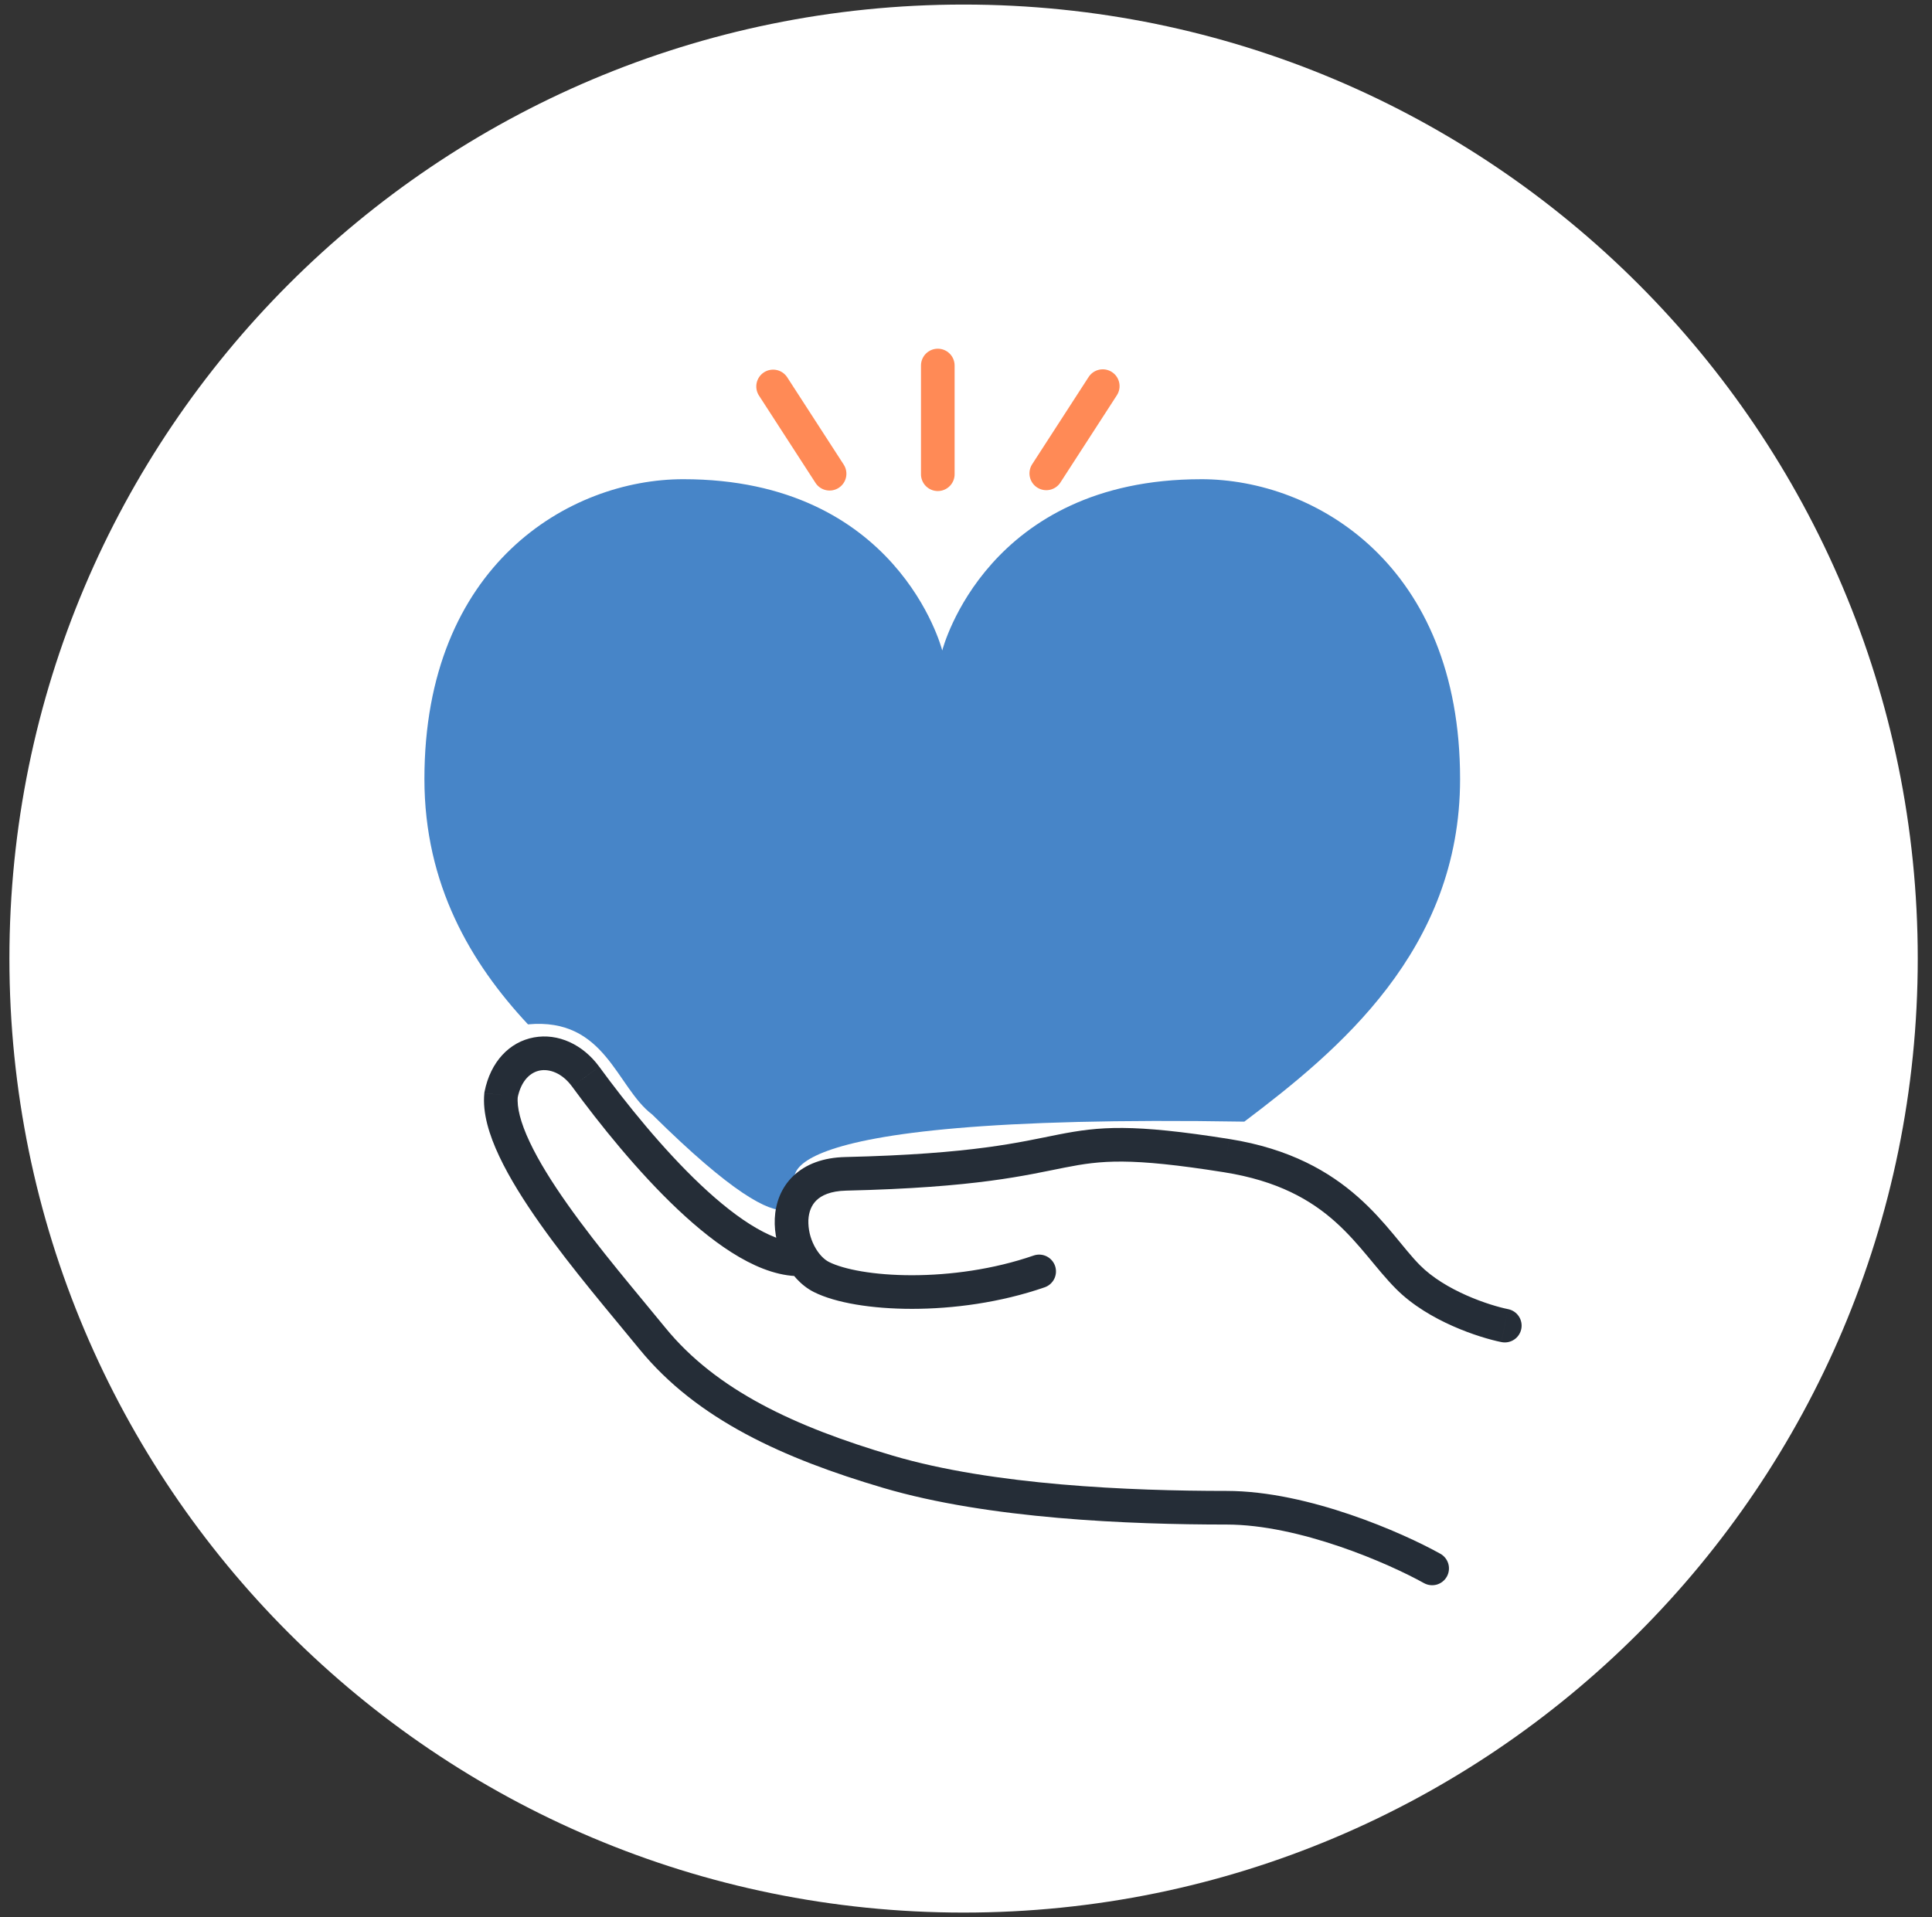 <svg width="133" height="132" viewBox="0 0 133 132" fill="none" xmlns="http://www.w3.org/2000/svg">
<rect x="0" y="0" width="133" height="132" fill="#333333" stroke="none"/>
<path d="M66.334 131.685C102.611 131.685 132.019 102.277 132.019 66C132.019 29.723 102.611 0.314 66.334 0.314C30.057 0.314 0.648 29.723 0.648 66C0.648 102.277 30.057 131.685 66.334 131.685Z" fill="white"/>
<path d="M82.689 32.995C67.963 32.995 64.917 44.587 64.865 44.789C64.812 44.585 61.763 32.994 47.041 32.994C39.195 32.994 29.217 38.892 29.217 53.636C29.217 60.891 32.398 66.305 36.347 70.53C41.694 70.037 42.422 74.867 44.902 76.74C55.953 87.677 54.885 81.679 54.885 81.679C54.885 81.679 50.21 76.637 85.66 77.227C92.102 72.362 100.513 65.432 100.513 53.636C100.513 38.891 90.538 32.994 82.689 32.994V32.995Z" fill="#4785C8"/>
<path d="M103.358 92.405C103.507 92.436 103.661 92.437 103.811 92.408C103.961 92.379 104.103 92.321 104.23 92.237C104.358 92.153 104.467 92.045 104.552 91.918C104.637 91.791 104.697 91.649 104.727 91.5C104.757 91.35 104.757 91.196 104.727 91.047C104.697 90.897 104.639 90.755 104.554 90.628C104.469 90.501 104.36 90.393 104.233 90.308C104.106 90.224 103.963 90.165 103.813 90.136L103.358 92.405ZM71.915 88.634C72.059 88.584 72.191 88.507 72.305 88.406C72.418 88.305 72.511 88.182 72.578 88.046C72.644 87.909 72.683 87.76 72.692 87.609C72.701 87.457 72.68 87.305 72.631 87.161C72.581 87.017 72.503 86.885 72.402 86.771C72.302 86.657 72.179 86.565 72.043 86.498C71.906 86.432 71.757 86.393 71.606 86.384C71.454 86.375 71.302 86.396 71.158 86.445L71.915 88.634ZM98.026 109C98.294 109.149 98.611 109.186 98.906 109.103C99.201 109.019 99.451 108.821 99.601 108.553C99.751 108.285 99.787 107.969 99.704 107.673C99.62 107.378 99.422 107.128 99.154 106.979L98.026 109ZM34.493 75.387L33.358 75.16L33.347 75.216L33.341 75.273L34.493 75.387ZM55.314 87.86C55.613 87.835 55.891 87.695 56.089 87.469C56.287 87.243 56.389 86.949 56.374 86.649C56.36 86.35 56.229 86.067 56.01 85.862C55.791 85.656 55.501 85.544 55.2 85.548L55.314 87.86ZM103.813 90.136C103.204 90.013 102.119 89.705 100.954 89.188C99.782 88.67 98.606 87.974 97.747 87.109L96.106 88.744C97.243 89.887 98.704 90.724 100.015 91.305C101.334 91.889 102.58 92.249 103.357 92.406L103.813 90.136ZM97.747 87.109C95.478 84.831 93.016 79.754 84.621 78.423L84.258 80.711C91.679 81.886 93.379 86.006 96.106 88.744L97.747 87.109ZM84.621 78.423C77.923 77.361 75.698 77.559 72.862 78.115C70.219 78.634 67.042 79.457 58.19 79.664L58.245 81.977C67.291 81.767 70.618 80.916 73.307 80.388C75.803 79.898 77.741 79.676 84.259 80.711L84.62 78.424L84.621 78.423ZM58.19 79.664C56.673 79.699 55.457 80.151 54.603 80.974C53.752 81.792 53.386 82.861 53.337 83.894C53.288 84.919 53.545 85.957 53.997 86.834C54.444 87.705 55.133 88.51 56.033 88.962L57.072 86.892C56.722 86.717 56.344 86.335 56.055 85.775C55.771 85.229 55.631 84.62 55.649 84.004C55.677 83.433 55.869 82.968 56.21 82.64C56.547 82.314 57.156 82.003 58.245 81.977L58.19 79.664ZM56.033 88.962C57.523 89.709 60.028 90.119 62.797 90.117C65.608 90.116 68.86 89.69 71.915 88.634L71.158 86.445C68.386 87.404 65.394 87.8 62.794 87.802C60.152 87.804 58.081 87.398 57.072 86.892L56.033 88.962ZM99.155 106.98C97.846 106.248 95.576 105.176 92.949 104.282C90.332 103.392 87.283 102.653 84.439 102.653V104.968C86.924 104.968 89.701 105.623 92.204 106.474C94.697 107.322 96.839 108.339 98.027 109.001L99.155 106.98ZM84.439 102.653C77.785 102.653 68.36 102.262 61.459 100.224L60.803 102.444C68.053 104.586 77.774 104.968 84.439 104.968V102.653ZM61.459 100.224C54.727 98.236 49.313 95.725 45.795 91.407L44.001 92.869C47.975 97.747 53.959 100.423 60.803 102.444L61.459 100.224ZM45.795 91.407C43.894 89.072 41.234 85.986 39.08 82.938C38.005 81.418 37.085 79.948 36.464 78.627C35.826 77.277 35.573 76.229 35.645 75.503L33.341 75.273C33.205 76.636 33.679 78.152 34.369 79.614C35.074 81.11 36.079 82.704 37.19 84.275C39.405 87.408 42.157 90.606 44.001 92.869L45.795 91.407ZM35.627 75.613C35.886 74.316 36.583 73.813 37.174 73.705C37.806 73.589 38.68 73.854 39.386 74.817L41.253 73.449C40.121 71.905 38.415 71.124 36.758 71.427C35.063 71.737 33.765 73.114 33.358 75.16L35.628 75.614L35.627 75.613ZM39.386 74.817C41.278 77.399 43.894 80.663 46.65 83.265C48.028 84.565 49.471 85.73 50.903 86.559C52.32 87.38 53.831 87.934 55.314 87.86L55.2 85.548C54.353 85.59 53.299 85.271 52.064 84.555C50.843 83.849 49.545 82.813 48.239 81.581C45.63 79.117 43.108 75.982 41.254 73.45L39.386 74.817Z" fill="#252D37"/>
<path fill-rule="evenodd" clip-rule="evenodd" d="M64.559 24.009C65.198 24.009 65.716 24.528 65.716 25.167V32.617C65.721 32.772 65.694 32.926 65.638 33.071C65.582 33.215 65.497 33.347 65.389 33.458C65.281 33.569 65.152 33.658 65.009 33.718C64.867 33.779 64.713 33.81 64.558 33.81C64.403 33.81 64.25 33.779 64.107 33.718C63.964 33.658 63.835 33.569 63.727 33.458C63.619 33.347 63.535 33.215 63.479 33.071C63.423 32.926 63.396 32.772 63.401 32.617V25.167C63.401 24.528 63.919 24.009 64.559 24.009ZM76.543 25.614C77.079 25.96 77.234 26.677 76.886 27.214L72.984 33.245C72.814 33.495 72.552 33.668 72.256 33.728C71.96 33.788 71.652 33.729 71.398 33.565C71.144 33.401 70.965 33.144 70.898 32.849C70.831 32.554 70.882 32.245 71.04 31.987L74.942 25.956C75.109 25.699 75.372 25.518 75.672 25.454C75.972 25.39 76.285 25.447 76.543 25.614ZM52.234 27.214C52.076 26.957 52.025 26.647 52.092 26.352C52.159 26.058 52.338 25.801 52.592 25.636C52.846 25.472 53.154 25.414 53.45 25.473C53.747 25.533 54.008 25.706 54.178 25.956L58.081 31.988C58.164 32.116 58.221 32.258 58.248 32.408C58.276 32.557 58.273 32.711 58.242 32.86C58.21 33.008 58.149 33.149 58.063 33.274C57.976 33.4 57.866 33.507 57.739 33.589C57.611 33.672 57.468 33.728 57.319 33.756C57.169 33.783 57.016 33.781 56.867 33.749C56.718 33.717 56.578 33.657 56.452 33.57C56.327 33.484 56.22 33.374 56.138 33.246L52.234 27.214Z" fill="#FF8A56"/>
</svg>
